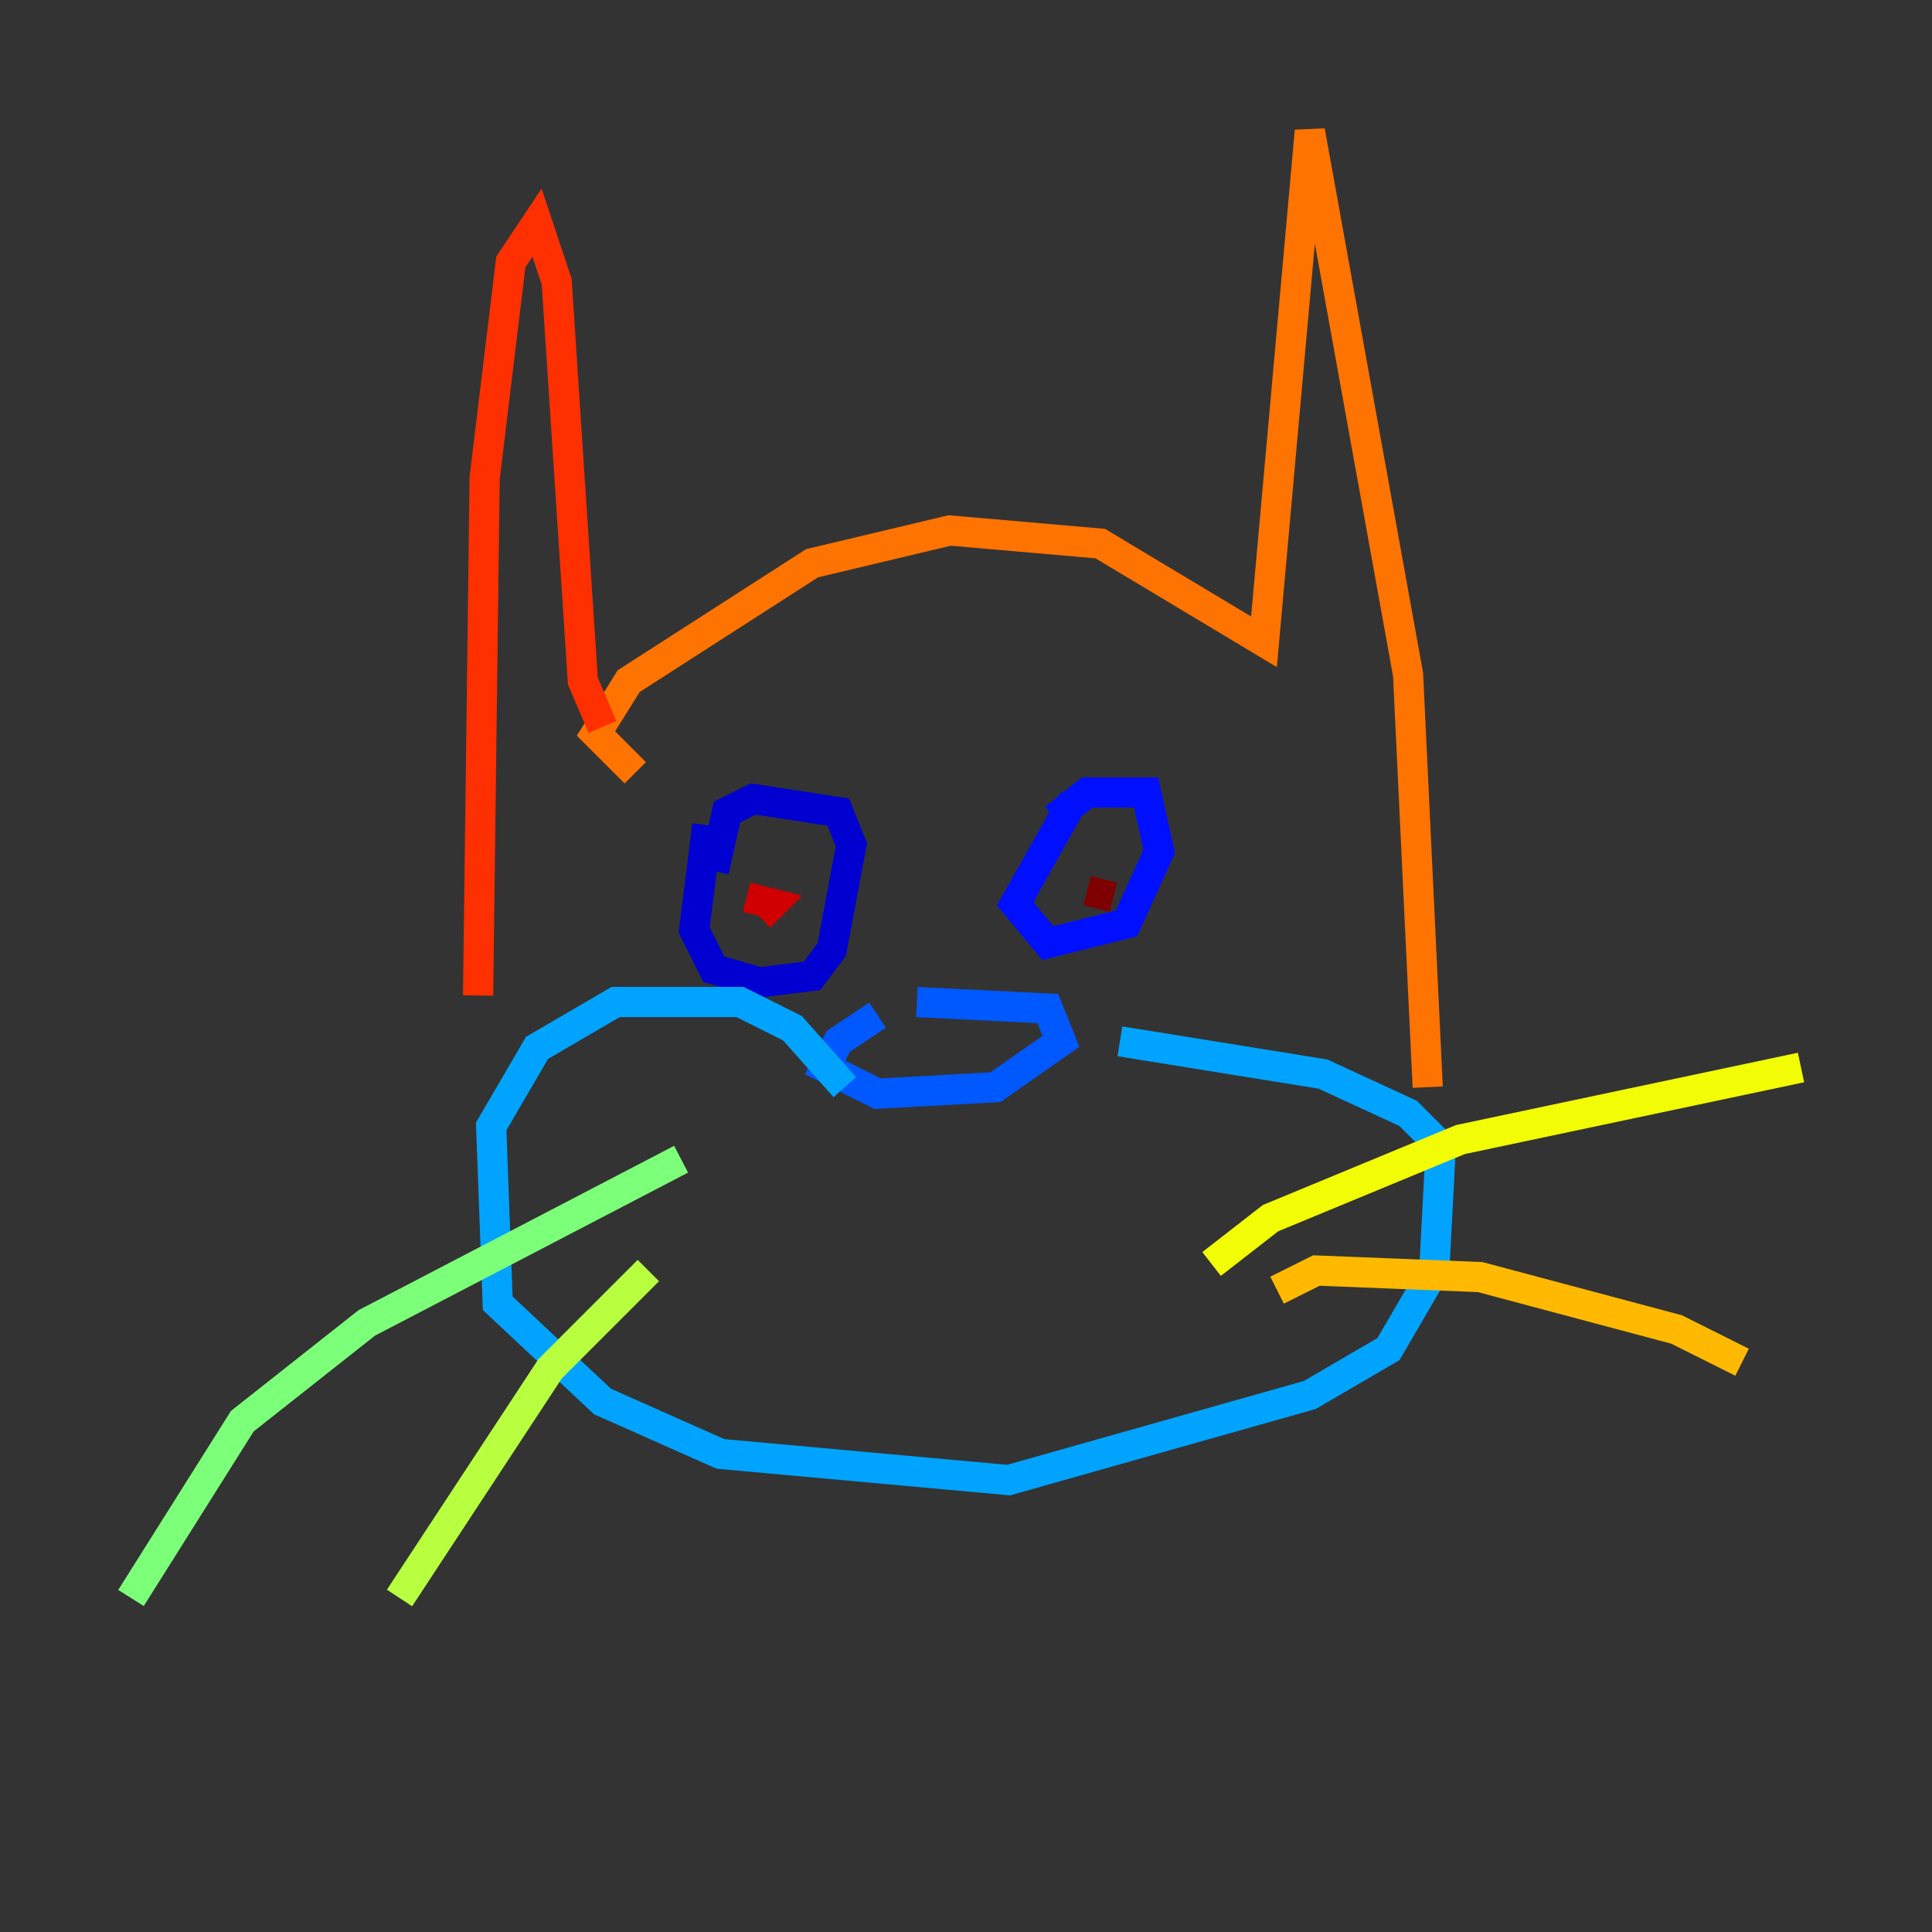 <?xml version="1.0" encoding="utf-8" ?>
<svg baseProfile="tiny" height="128" version="1.2" viewBox="0,0,128,128" width="128" xmlns="http://www.w3.org/2000/svg" xmlns:ev="http://www.w3.org/2001/xml-events" xmlns:xlink="http://www.w3.org/1999/xlink"><rect x="0" y="0" width="128" height="128" fill="#333333" stroke="none"/><defs /><polyline fill="none" points="48.163,55.539 48.163,55.539" stroke="#00007f" stroke-width="2" /><polyline fill="none" points="46.861,54.671 45.993,61.614 47.295,64.217 50.332,65.085 53.803,64.651 55.105,62.915 56.407,55.973 55.539,53.803 49.898,52.936 48.163,53.803 47.295,57.709" stroke="#0000d1" stroke-width="2" /><polyline fill="none" points="71.159,52.936 67.254,59.878 69.424,62.481 74.63,61.18 76.8,56.407 75.932,52.502 72.027,52.502 69.858,54.237" stroke="#0010ff" stroke-width="2" /><polyline fill="none" points="58.142,67.254 55.539,68.99 54.671,70.725 58.142,72.461 65.953,72.027 70.291,68.99 69.424,66.82 60.746,66.386" stroke="#0058ff" stroke-width="2" /><polyline fill="none" points="55.973,72.027 52.502,68.122 49.031,66.386 40.786,66.386 35.58,69.424 32.542,74.63 32.976,86.346 39.919,92.854 47.729,96.325 66.82,98.061 86.78,92.42 91.986,89.383 95.024,84.176 95.458,75.932 93.288,73.763 87.647,71.159 74.197,68.99" stroke="#00a4ff" stroke-width="2" /><polyline fill="none" points="46.861,75.498 46.861,75.498" stroke="#05ecf1" stroke-width="2" /><polyline fill="none" points="44.691,79.837 44.691,79.837" stroke="#3fffb7" stroke-width="2" /><polyline fill="none" points="45.125,76.8 24.298,87.647 16.054,94.156 8.678,105.871" stroke="#7cff79" stroke-width="2" /><polyline fill="none" points="42.956,84.176 36.447,90.685 26.468,105.871" stroke="#b7ff3f" stroke-width="2" /><polyline fill="none" points="80.271,83.742 84.176,80.705 96.759,75.498 119.322,70.725" stroke="#f1fc05" stroke-width="2" /><polyline fill="none" points="84.61,85.478 87.214,84.176 98.061,84.61 111.078,88.081 115.417,90.251" stroke="#ffb900" stroke-width="2" /><polyline fill="none" points="42.088,51.2 39.485,48.597 41.654,45.125 53.803,37.315 62.915,35.146 72.895,36.014 83.742,42.522 86.78,8.678 93.288,44.691 94.59,72.027" stroke="#ff7300" stroke-width="2" /><polyline fill="none" points="39.919,48.163 38.617,45.125 36.881,18.658 35.58,14.752 33.844,17.356 32.108,31.675 31.675,65.953" stroke="#ff3000" stroke-width="2" /><polyline fill="none" points="49.464,59.444 51.2,59.878 50.332,60.746" stroke="#d10000" stroke-width="2" /><polyline fill="none" points="72.027,59.01 73.763,59.444" stroke="#7f0000" stroke-width="2" /></svg>